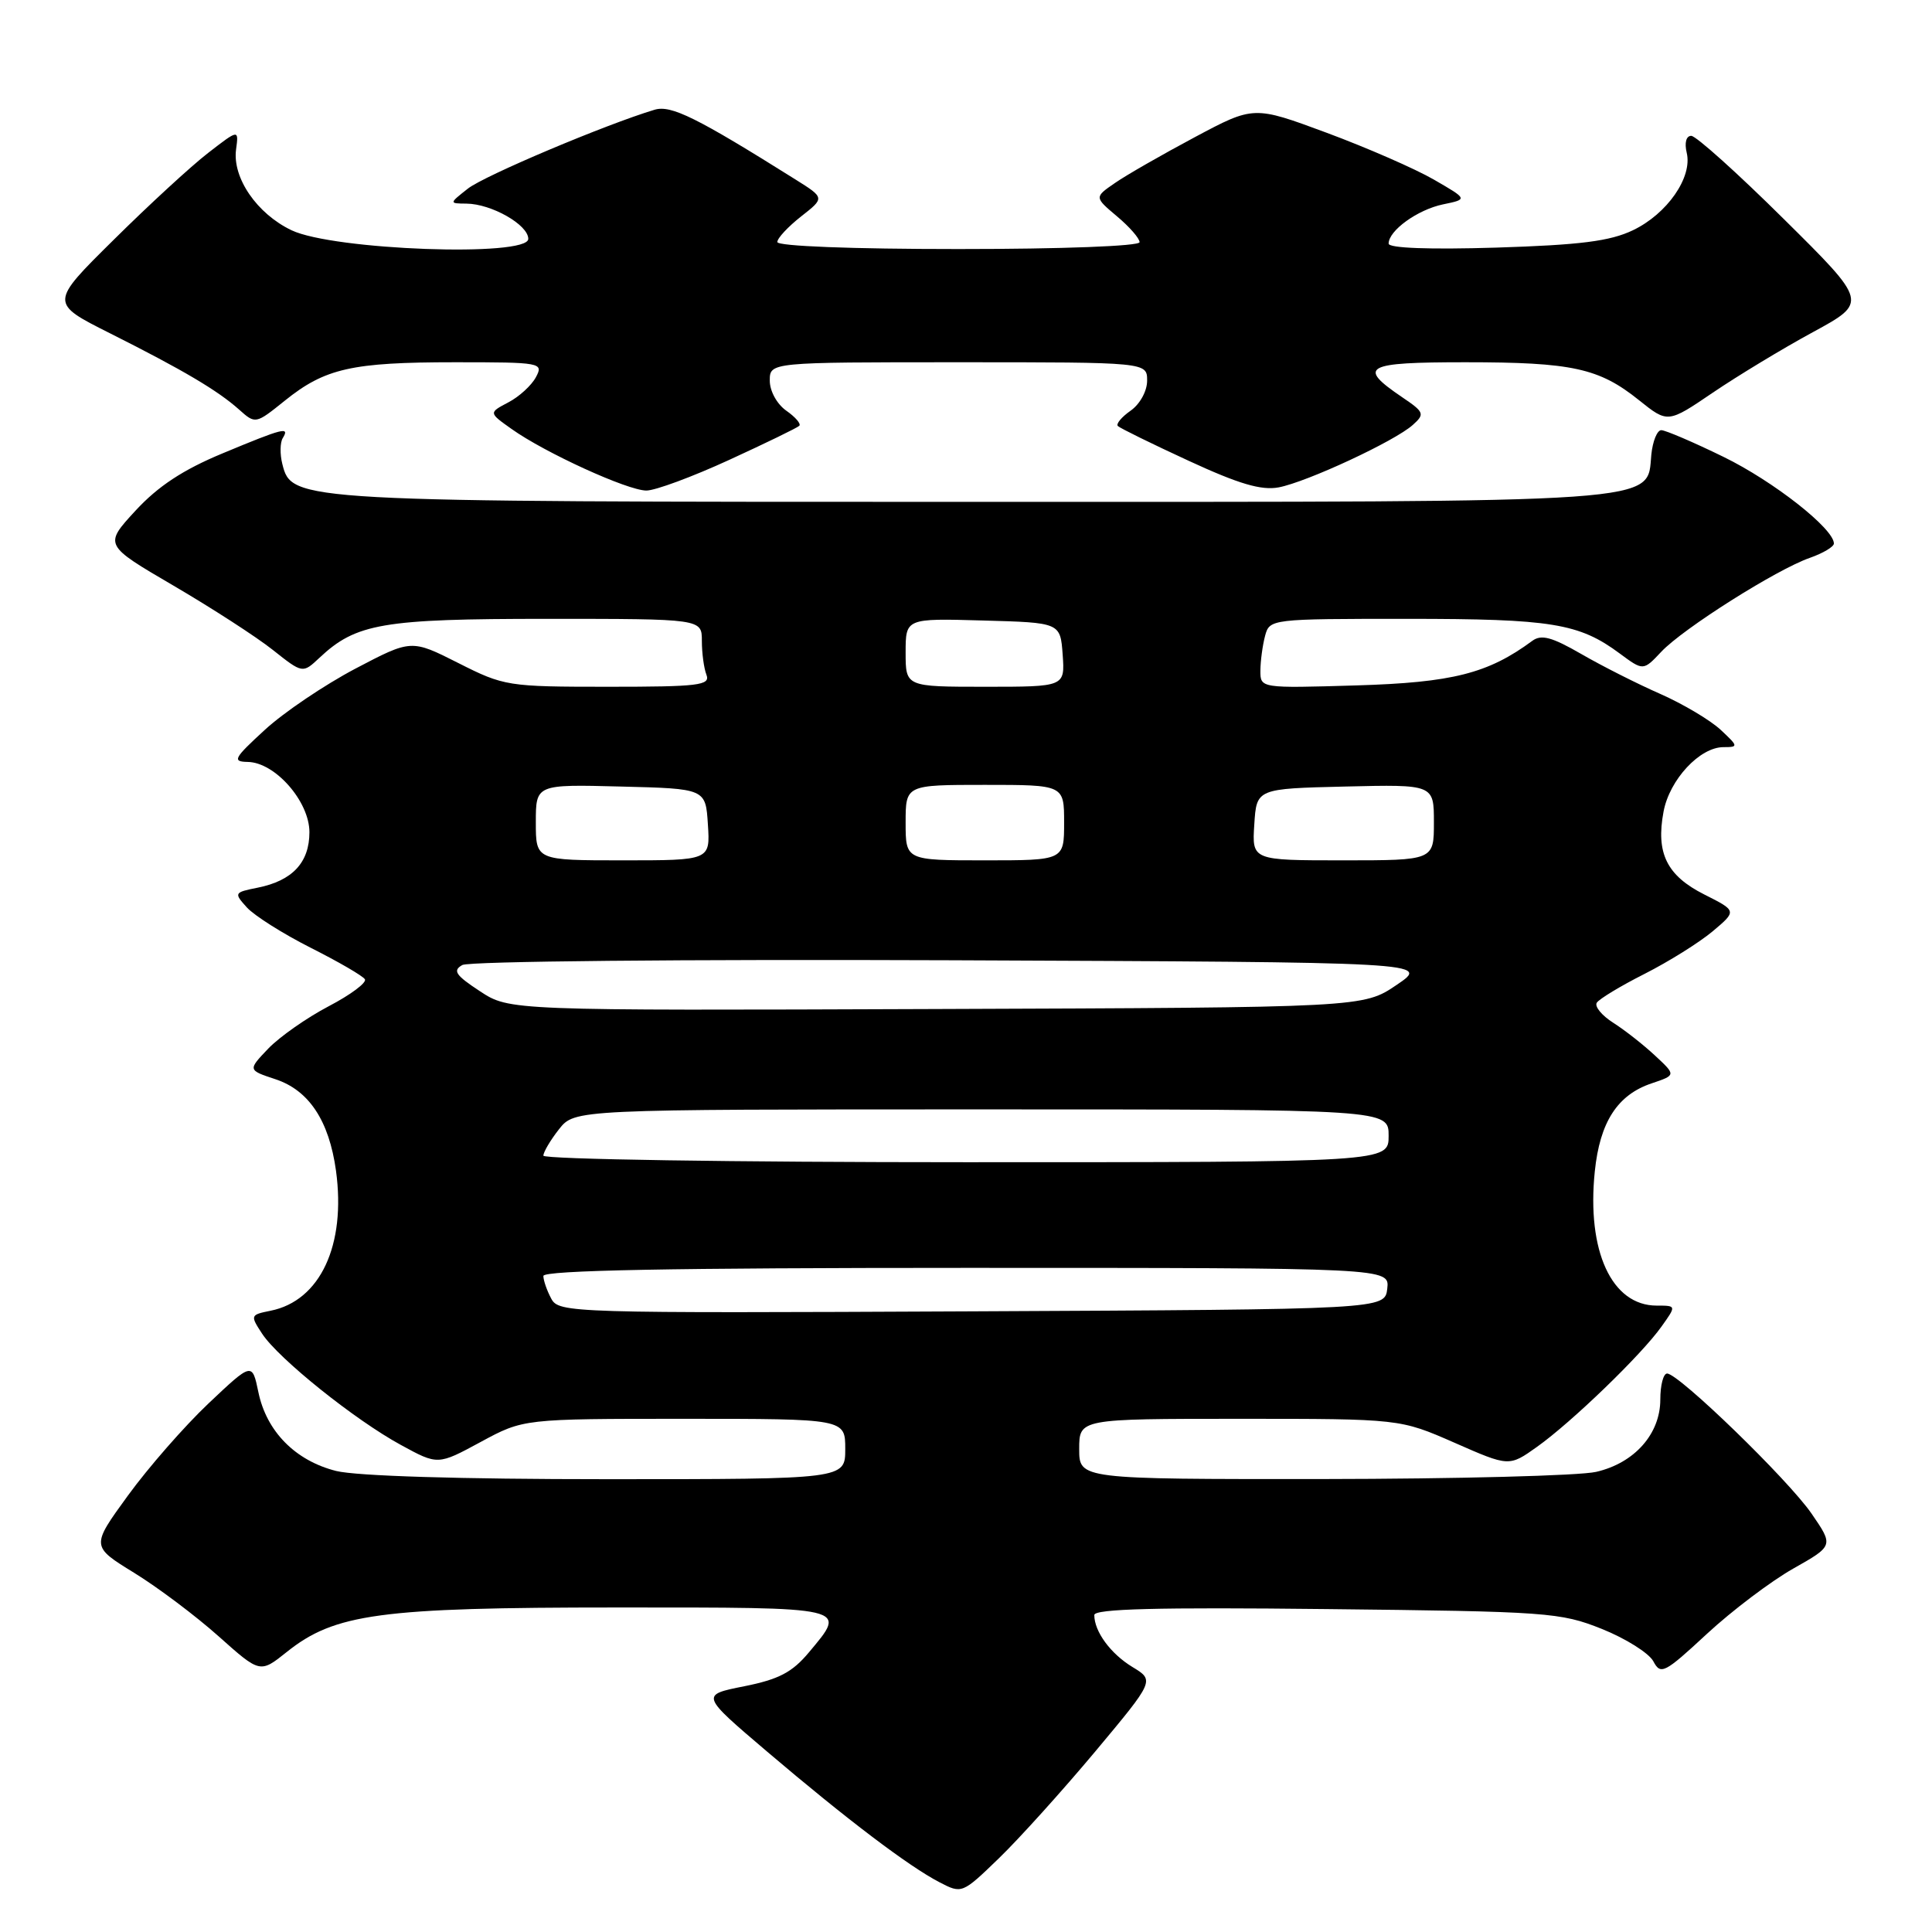 <?xml version="1.0" encoding="UTF-8" standalone="no"?>
<!DOCTYPE svg PUBLIC "-//W3C//DTD SVG 1.1//EN" "http://www.w3.org/Graphics/SVG/1.1/DTD/svg11.dtd" >
<svg xmlns="http://www.w3.org/2000/svg" xmlns:xlink="http://www.w3.org/1999/xlink" version="1.1" viewBox="0 0 256 256">
 <g >
 <path fill="currentColor"
d=" M 145.12 232.09 C 152.99 222.67 152.99 222.67 150.06 220.89 C 147.16 219.13 145.00 216.19 145.00 214.00 C 145.00 213.18 153.35 212.96 175.75 213.21 C 205.10 213.53 206.76 213.65 212.25 215.84 C 215.42 217.11 218.48 219.04 219.07 220.12 C 220.05 221.97 220.53 221.73 226.18 216.49 C 229.52 213.40 234.66 209.52 237.61 207.85 C 242.97 204.82 242.97 204.82 240.04 200.56 C 236.96 196.08 222.44 182.00 220.90 182.00 C 220.40 182.00 220.00 183.55 220.00 185.44 C 220.00 190.00 216.58 193.86 211.50 195.03 C 209.30 195.54 192.99 195.96 175.25 195.98 C 143.00 196.00 143.00 196.00 143.00 192.00 C 143.00 188.00 143.00 188.00 164.25 188.00 C 185.50 188.00 185.50 188.00 192.73 191.17 C 199.96 194.35 199.96 194.35 203.67 191.71 C 208.26 188.44 217.48 179.54 220.14 175.80 C 222.14 173.00 222.14 173.00 219.52 173.00 C 213.56 173.00 210.23 165.78 211.32 155.21 C 211.99 148.68 214.32 145.07 218.85 143.55 C 222.09 142.46 222.09 142.46 219.29 139.86 C 217.76 138.43 215.27 136.48 213.76 135.52 C 212.25 134.56 211.27 133.37 211.58 132.87 C 211.89 132.37 214.75 130.64 217.92 129.04 C 221.10 127.43 225.15 124.90 226.93 123.41 C 230.15 120.70 230.15 120.70 225.82 118.52 C 220.86 116.02 219.39 113.04 220.43 107.54 C 221.22 103.31 225.23 99.00 228.37 99.00 C 230.37 99.00 230.35 98.90 227.98 96.69 C 226.61 95.42 223.03 93.29 220.00 91.95 C 216.97 90.62 212.26 88.24 209.53 86.66 C 205.63 84.41 204.23 84.03 203.03 84.92 C 197.18 89.24 192.46 90.44 179.75 90.82 C 167.00 91.20 167.00 91.20 167.01 88.85 C 167.02 87.56 167.30 85.49 167.63 84.25 C 168.23 82.02 168.40 82.00 186.47 82.00 C 205.60 82.00 209.23 82.59 214.62 86.59 C 217.74 88.90 217.74 88.90 220.12 86.37 C 223.01 83.29 235.41 75.45 239.81 73.92 C 241.57 73.30 243.00 72.45 243.00 72.02 C 243.00 70.05 234.98 63.76 228.38 60.54 C 224.39 58.59 220.67 57.00 220.13 57.00 C 219.58 57.00 218.99 58.46 218.81 60.24 C 218.19 66.74 221.70 66.50 129.00 66.50 C 39.04 66.50 38.66 66.48 37.41 61.48 C 37.08 60.18 37.11 58.64 37.46 58.06 C 38.43 56.49 37.57 56.71 29.50 60.07 C 24.24 62.25 20.94 64.43 17.95 67.67 C 13.77 72.21 13.77 72.21 22.97 77.59 C 28.03 80.55 33.96 84.38 36.14 86.11 C 40.10 89.25 40.10 89.25 42.32 87.17 C 47.18 82.60 50.68 82.00 72.47 82.00 C 93.00 82.00 93.00 82.00 93.00 84.92 C 93.00 86.52 93.27 88.55 93.61 89.42 C 94.14 90.81 92.60 91.00 80.58 91.00 C 67.27 91.00 66.79 90.92 60.72 87.85 C 54.50 84.71 54.50 84.71 47.09 88.60 C 43.01 90.75 37.61 94.39 35.09 96.71 C 30.97 100.49 30.74 100.92 32.83 100.96 C 36.46 101.02 41.00 106.20 41.00 110.27 C 41.00 114.28 38.75 116.70 34.15 117.62 C 31.01 118.25 30.98 118.32 32.71 120.24 C 33.70 121.33 37.50 123.73 41.18 125.59 C 44.85 127.44 48.08 129.31 48.35 129.76 C 48.62 130.20 46.47 131.81 43.56 133.33 C 40.66 134.85 37.05 137.38 35.55 138.94 C 32.83 141.79 32.83 141.79 36.49 143.00 C 40.94 144.47 43.60 148.49 44.52 155.12 C 45.87 164.99 42.43 172.36 35.85 173.68 C 33.17 174.22 33.14 174.29 34.73 176.72 C 36.90 180.03 47.04 188.16 53.13 191.47 C 58.02 194.14 58.02 194.14 63.69 191.07 C 69.36 188.00 69.36 188.00 90.68 188.00 C 112.00 188.00 112.00 188.00 112.00 192.00 C 112.00 196.00 112.00 196.00 80.44 196.00 C 60.90 196.00 47.23 195.58 44.54 194.91 C 39.14 193.55 35.32 189.68 34.24 184.48 C 33.41 180.50 33.41 180.50 27.62 185.97 C 24.44 188.98 19.64 194.47 16.95 198.17 C 12.06 204.89 12.06 204.89 17.78 208.41 C 20.93 210.35 25.97 214.14 28.98 216.83 C 34.46 221.72 34.46 221.72 37.98 218.91 C 44.35 213.81 50.34 213.00 81.71 213.00 C 112.80 213.00 112.26 212.87 107.20 218.93 C 104.98 221.59 103.21 222.52 98.61 223.44 C 92.82 224.59 92.82 224.59 101.66 232.11 C 112.20 241.07 120.40 247.29 124.49 249.41 C 127.45 250.95 127.50 250.93 132.36 246.23 C 135.05 243.63 140.79 237.26 145.12 232.09 Z  M 96.62 60.94 C 101.48 58.71 105.66 56.68 105.91 56.42 C 106.17 56.16 105.39 55.26 104.19 54.42 C 102.95 53.55 102.00 51.82 102.00 50.44 C 102.00 48.00 102.00 48.00 127.00 48.00 C 152.00 48.00 152.00 48.00 152.00 50.44 C 152.00 51.82 151.05 53.55 149.81 54.42 C 148.61 55.26 147.85 56.18 148.12 56.45 C 148.40 56.73 152.61 58.80 157.49 61.05 C 164.15 64.13 167.13 65.01 169.43 64.58 C 173.17 63.87 184.85 58.44 187.21 56.30 C 188.82 54.86 188.72 54.61 185.79 52.63 C 179.79 48.56 180.81 48.00 194.17 48.00 C 208.34 48.00 211.89 48.78 217.18 53.03 C 220.99 56.08 220.99 56.08 226.97 52.02 C 230.26 49.79 236.22 46.18 240.22 44.01 C 247.50 40.05 247.50 40.05 236.37 29.03 C 230.25 22.96 224.73 18.00 224.10 18.00 C 223.43 18.00 223.18 18.91 223.50 20.25 C 224.28 23.49 220.91 28.34 216.37 30.51 C 213.34 31.96 209.40 32.46 198.25 32.81 C 189.40 33.08 184.00 32.88 184.00 32.28 C 184.00 30.55 187.84 27.78 191.21 27.08 C 194.50 26.40 194.50 26.40 190.00 23.80 C 187.53 22.37 181.14 19.58 175.81 17.60 C 166.13 14.01 166.13 14.01 158.31 18.18 C 154.02 20.47 149.26 23.19 147.75 24.24 C 145.00 26.13 145.00 26.13 148.00 28.66 C 149.65 30.04 151.00 31.59 151.00 32.09 C 151.00 32.61 140.77 33.00 127.00 33.00 C 112.92 33.00 103.00 32.62 103.00 32.07 C 103.00 31.56 104.42 30.04 106.15 28.68 C 109.29 26.22 109.29 26.22 105.40 23.78 C 92.30 15.56 88.92 13.89 86.74 14.54 C 80.25 16.49 64.17 23.28 62.00 24.99 C 59.50 26.96 59.50 26.96 61.80 26.98 C 65.13 27.01 70.00 29.79 70.00 31.65 C 70.00 34.09 44.16 33.15 38.63 30.51 C 34.04 28.32 30.78 23.56 31.28 19.81 C 31.64 17.12 31.64 17.12 27.57 20.27 C 25.33 22.00 19.70 27.18 15.05 31.79 C 6.59 40.15 6.59 40.15 14.55 44.15 C 24.30 49.05 28.83 51.73 31.68 54.27 C 33.85 56.21 33.87 56.20 37.74 53.09 C 43.07 48.80 46.62 48.00 60.28 48.00 C 71.72 48.00 72.04 48.06 71.01 49.98 C 70.43 51.07 68.78 52.58 67.35 53.32 C 64.75 54.69 64.75 54.69 67.77 56.83 C 72.20 59.99 83.17 65.00 85.65 65.00 C 86.83 65.00 91.77 63.17 96.62 60.94 Z  M 73.04 172.07 C 72.47 171.01 72.00 169.65 72.00 169.07 C 72.00 168.32 89.05 168.00 128.07 168.00 C 184.13 168.00 184.13 168.00 183.82 170.75 C 183.50 173.50 183.50 173.50 128.79 173.76 C 75.50 174.01 74.05 173.97 73.04 172.07 Z  M 72.00 153.13 C 72.00 152.66 72.93 151.08 74.07 149.63 C 76.15 147.00 76.15 147.00 130.07 147.00 C 184.00 147.00 184.00 147.00 184.00 150.50 C 184.00 154.00 184.00 154.00 128.00 154.00 C 97.15 154.00 72.00 153.61 72.00 153.13 Z  M 63.59 131.34 C 60.36 129.22 59.95 128.61 61.26 127.87 C 62.15 127.37 90.54 127.10 126.17 127.24 C 189.50 127.50 189.50 127.50 185.07 130.50 C 180.65 133.50 180.65 133.50 124.07 133.70 C 67.50 133.91 67.50 133.91 63.59 131.34 Z  M 71.00 108.97 C 71.00 103.93 71.00 103.93 82.25 104.22 C 93.50 104.50 93.50 104.50 93.80 109.25 C 94.11 114.00 94.11 114.00 82.55 114.00 C 71.00 114.00 71.00 114.00 71.00 108.97 Z  M 120.00 109.00 C 120.00 104.00 120.00 104.00 130.50 104.00 C 141.00 104.00 141.00 104.00 141.00 109.00 C 141.00 114.00 141.00 114.00 130.50 114.00 C 120.00 114.00 120.00 114.00 120.00 109.00 Z  M 166.20 109.25 C 166.50 104.50 166.50 104.50 178.25 104.22 C 190.00 103.94 190.00 103.94 190.00 108.97 C 190.00 114.00 190.00 114.00 177.95 114.00 C 165.89 114.00 165.89 114.00 166.20 109.25 Z  M 120.00 86.47 C 120.00 81.93 120.00 81.93 130.25 82.22 C 140.50 82.50 140.50 82.50 140.81 86.75 C 141.11 91.00 141.11 91.00 130.56 91.00 C 120.00 91.00 120.00 91.00 120.00 86.47 Z "/>
</g>
</svg>